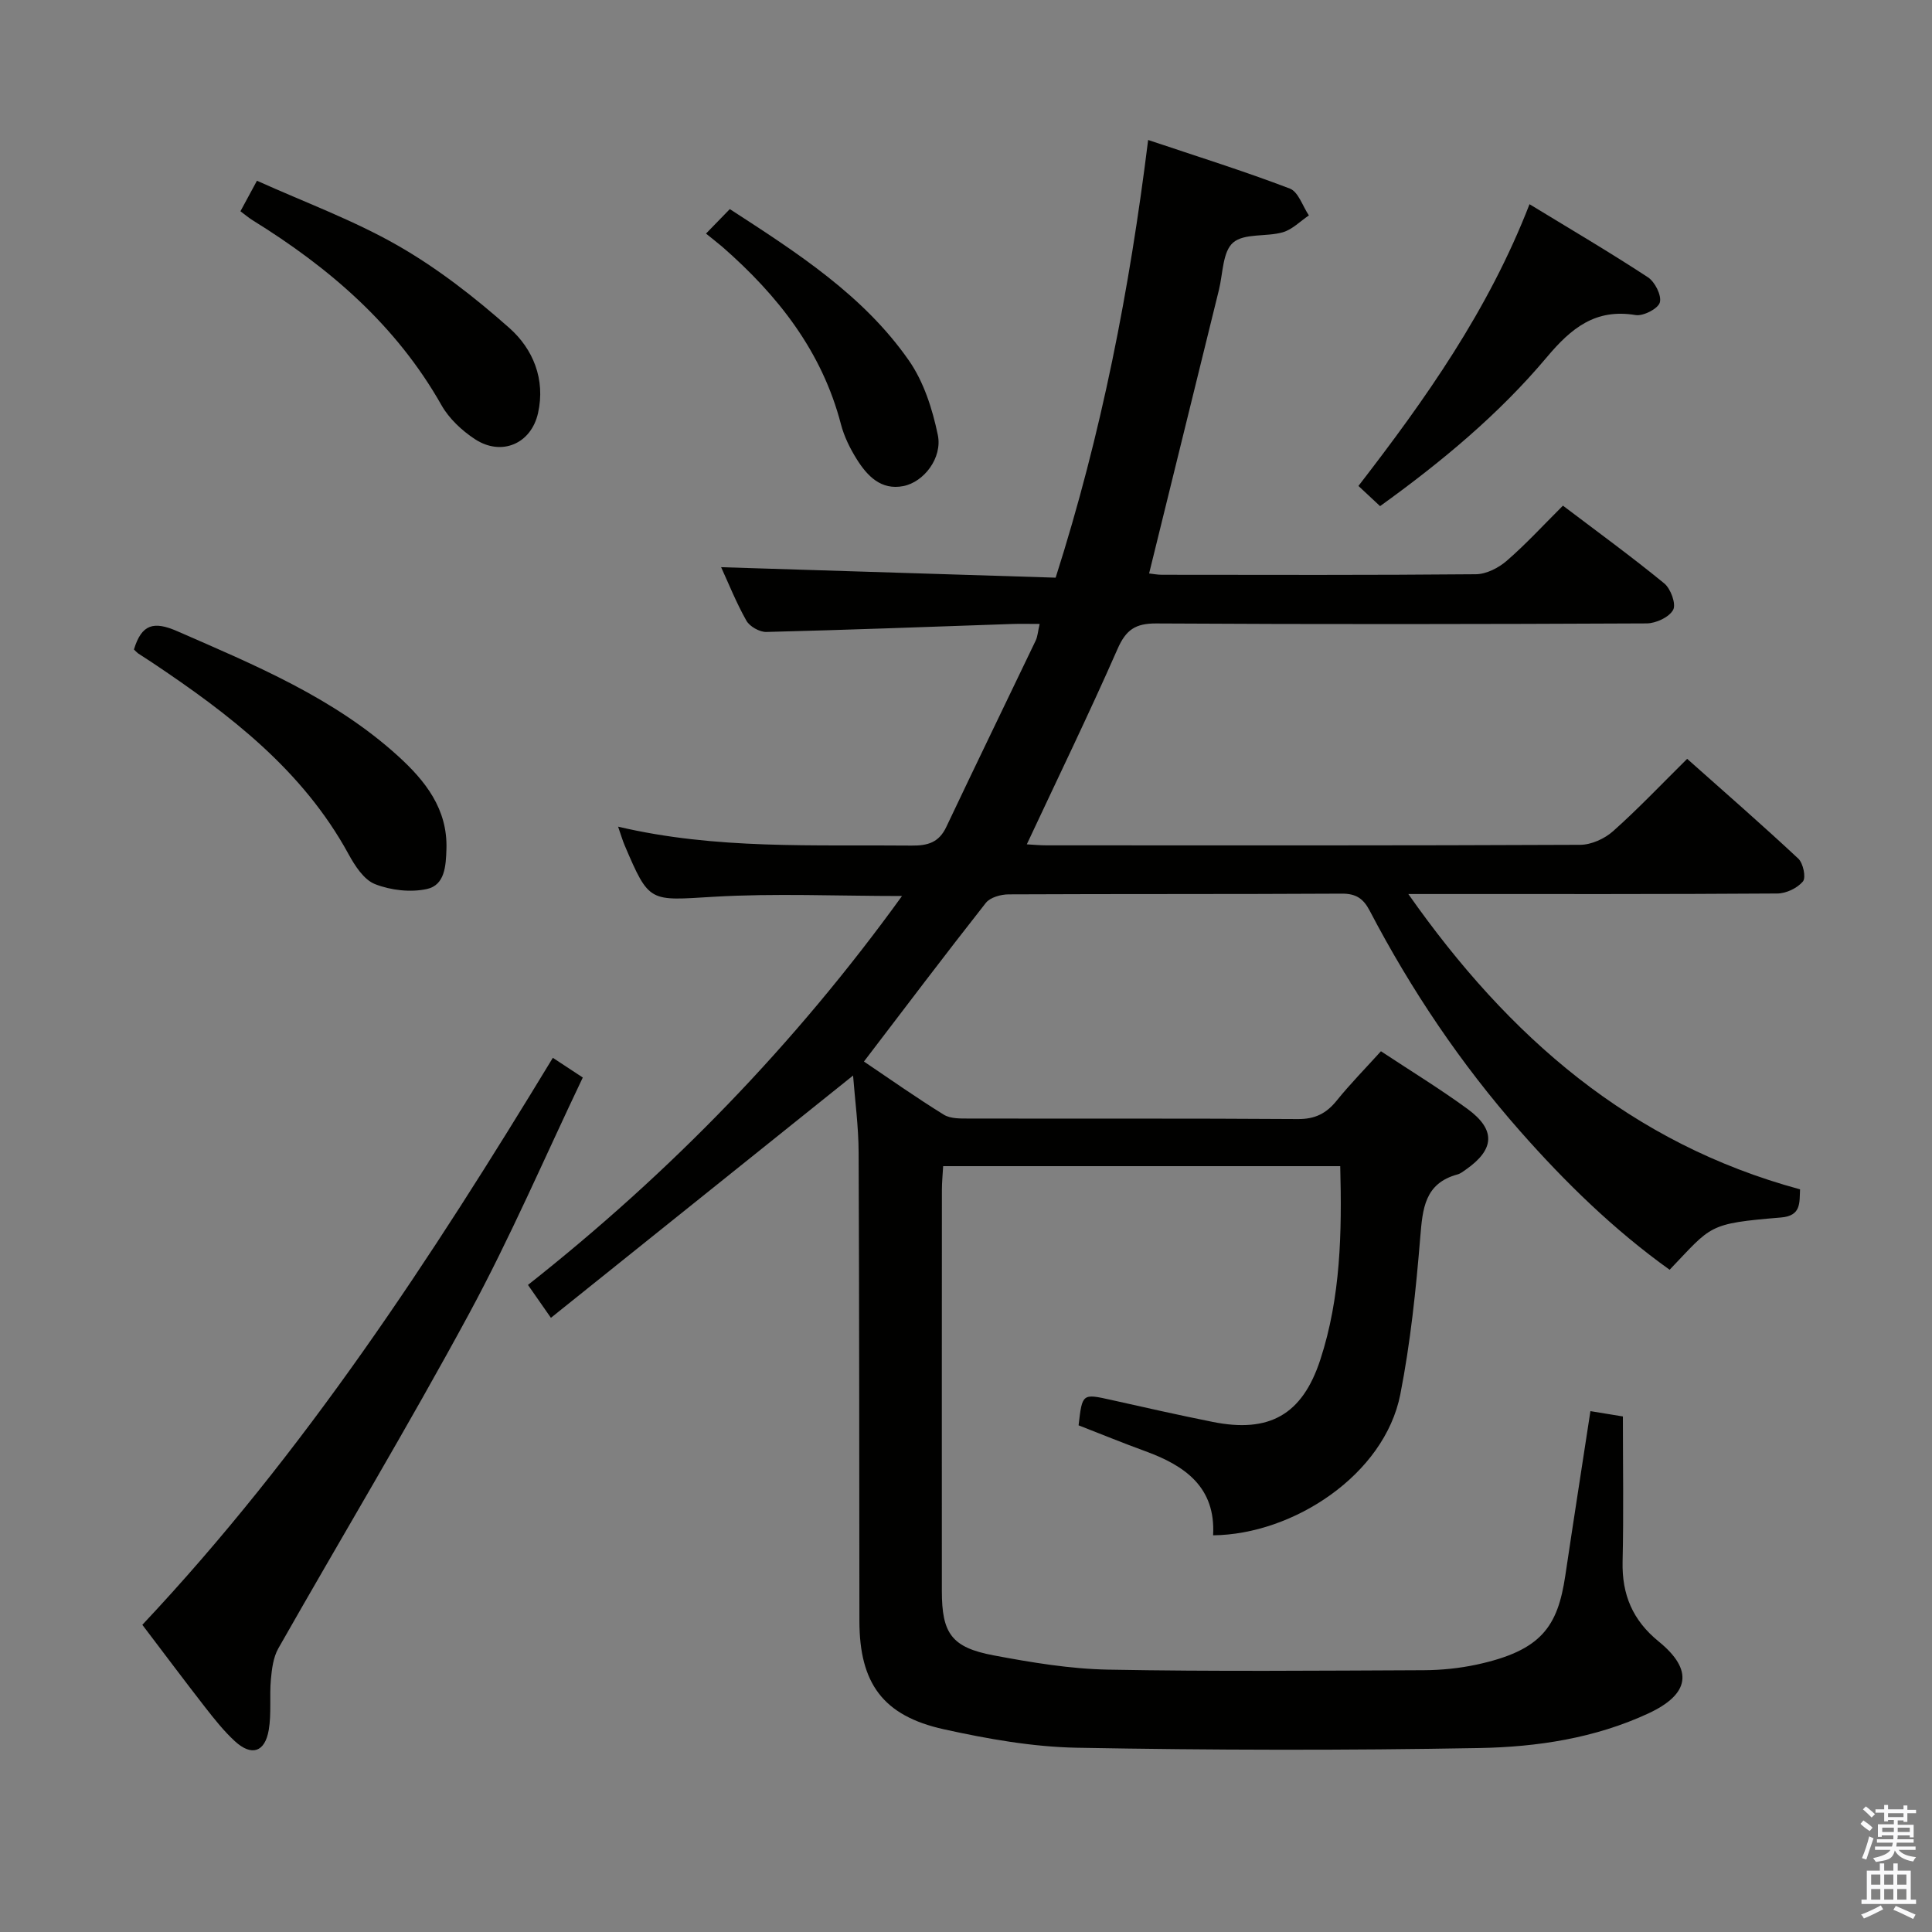<svg enable-background="new 0 0 400 400" viewBox="0 0 400 400" xmlns="http://www.w3.org/2000/svg"><rect x="0" y="0" width="400" height="400" fill="#808080" stroke="none"/><path d="m385.2 377.6.6-.7c.6.4 1.3.9 1.9 1.5l-.6.7c-.8-.5-1.4-1-1.9-1.5zm.3 7.1c.6-1.4 1.1-2.9 1.5-4.5.3.1.6.3.9.4-.5 1.4-1 2.9-1.5 4.4zm.2-10.1.6-.6c.7.5 1.3 1.1 1.9 1.6l-.7.7c-.6-.6-1.2-1.2-1.8-1.7zm8.4-.8h.8v.9h1.8v.7h-1.8v1.8h-.8v-.3h-1.2v.9h3.3v2.6h-.8v-.4h-2.5c0 .3 0 .6-.1.8h3.4v.7h-3.5c0 .3-.1.6-.1.8h4v.7h-3.5c.7.9 1.9 1.3 3.6 1.5-.2.2-.4.5-.6.9-1.9-.3-3.2-1.1-3.8-2.3-.5 2.1-1.8 2-3.9 2.4-.2-.3-.4-.5-.6-.8 1.9-.4 3.1-.9 3.6-1.7h-3.2v-.7h3.5c.1-.2.1-.5.2-.8h-3.3v-.7h3.4c0-.2 0-.5 0-.8h-2.4v.3h-.8v-2.6h3.3v-.9h-1.2v.3h-.8v-1.8h-1.8v-.7h1.8v-.9h.8v.9h3.2zm-4.4 5.5h2.4c0-.3 0-.6 0-.9h-2.4zm1.2-3.1h3.2v-.8h-3.2zm4.4 2.2h-2.4v.9h2.5v-.9z" fill="#fafafb"/><path d="m389.2 385.8h.9v1.5h1.9v-1.5h.9v1.5h2.7v6h1.1v.9h-11.3v-.9h1.1v-6h2.7zm.2 8.7.5.8c-1.2.6-2.5 1.3-4 1.9-.2-.3-.3-.6-.6-.8 1.6-.6 3-1.3 4.1-1.9zm-2-4.3h1.9v-2.1h-1.9zm0 3.1h1.9v-2.2h-1.9zm2.7-3.1h1.9v-2.1h-1.9zm0 3.1h1.9v-2.2h-1.9zm2.4 1.3c1.4.6 2.7 1.2 4.1 1.8l-.5.9c-1.5-.7-2.8-1.4-4.1-1.9zm2.2-6.5h-1.9v2.1h1.9zm-1.9 5.2h1.9v-2.2h-1.9z" fill="#fafafb"/><g fill="#010100"><path d="m176.62 222.68c-20.83 16.7-41.42 33.21-62.56 50.16-2.07-2.96-3.31-4.75-4.75-6.81 29.56-23.34 55.26-49.82 77.44-80.52-13.56 0-26.34-.59-39.03.16-13.3.79-13.27 1.36-18.4-10.67-.45-1.06-.77-2.19-1.35-3.85 20.27 4.78 40.55 3.71 60.78 3.92 3.34.03 5.64-.64 7.16-3.84 6.11-12.9 12.36-25.74 18.52-38.61.4-.84.45-1.86.82-3.44-2.21 0-3.98-.05-5.74.01-16.95.58-33.9 1.23-50.85 1.65-1.4.03-3.45-1.13-4.13-2.34-2.11-3.74-3.71-7.76-5.23-11.07 23.01.72 46.14 1.45 69.26 2.17 9.53-29.87 15.3-59.6 19.15-90.62 10.31 3.46 19.93 6.47 29.33 10.06 1.77.67 2.65 3.64 3.95 5.56-1.79 1.2-3.43 2.92-5.4 3.49-3.41.98-7.98.15-10.29 2.14-2.17 1.87-2.1 6.39-2.93 9.77-4.81 19.48-9.6 38.96-14.46 58.73.82.09 1.74.27 2.66.27 21.67.02 43.33.09 65-.11 2.16-.02 4.69-1.31 6.38-2.78 4.01-3.47 7.61-7.41 11.64-11.42 7.07 5.36 14.18 10.53 20.98 16.1 1.34 1.1 2.49 4.27 1.84 5.47-.82 1.52-3.56 2.8-5.49 2.81-33.83.16-67.66.21-101.49.01-4.35-.03-6.31 1.3-8.05 5.27-5.93 13.49-12.38 26.76-18.79 40.46 1.28.07 2.69.21 4.09.21 36.83.01 73.66.06 110.49-.11 2.3-.01 5.05-1.26 6.8-2.82 5.2-4.63 10-9.7 15.34-14.98 7.74 6.89 15.5 13.64 23 20.65 1.02.95 1.64 3.92.97 4.73-1.15 1.38-3.46 2.49-5.3 2.5-23.33.16-46.66.11-70 .11-1.78 0-3.56 0-6.4 0 20.81 29.65 46.05 51.64 81.1 61.14-.14 2.78.28 5.48-3.95 5.83-15.24 1.27-14.24 1.61-23.05 10.82-11.52-8.25-21.61-18.09-30.96-28.7-12.27-13.92-22.56-29.23-31.15-45.66-1.3-2.48-2.81-3.53-5.76-3.51-23 .13-46 .04-69 .15-1.6.01-3.8.62-4.7 1.76-8.42 10.69-16.62 21.56-25.24 32.85 5.27 3.55 10.79 7.45 16.53 11 1.4.87 3.51.8 5.29.8 22.67.05 45.33-.05 68 .11 3.55.03 5.89-1.14 8.05-3.81 2.8-3.47 5.95-6.67 9.17-10.23 6.08 4.02 12.17 7.74 17.92 11.94 5.9 4.32 5.64 8.38-.34 12.56-.54.38-1.1.83-1.72 1-6.82 1.85-7.23 7.08-7.72 12.99-.89 10.89-2.03 21.84-4.13 32.55-3.28 16.66-22.18 29.01-38.76 29.18.56-9.94-5.79-14.41-14.02-17.41-4.67-1.7-9.27-3.59-13.83-5.36.76-6.63.76-6.6 6.84-5.24 6.96 1.56 13.93 3.13 20.92 4.53 11.71 2.35 18.55-1.46 22.28-12.86 4.24-12.96 4.49-26.37 4.13-40.09-27.65 0-54.73 0-82.21 0-.1 1.74-.26 3.35-.26 4.95-.02 27.67-.02 55.33-.01 83 0 8.8 2.01 11.7 10.74 13.34 7.82 1.47 15.79 2.8 23.71 2.95 21.78.41 43.58.21 65.37.12 3.64-.02 7.34-.4 10.9-1.16 13.42-2.9 16.78-7.85 18.36-18.43 1.68-11.3 3.45-22.59 5.2-34.05 2.23.36 4.3.7 6.72 1.1 0 10.11.17 20.09-.06 30.07-.15 6.83 2.08 12.13 7.47 16.52 7.26 5.91 6.44 10.91-2.14 14.9-11.06 5.13-23.01 6.94-34.93 7.16-27.78.51-55.58.45-83.36-.06-9.22-.17-18.52-1.83-27.56-3.82-12.64-2.79-17.47-9.55-17.49-22.4-.04-32.33-.02-64.66-.16-96.99-.02-5.45-.76-10.87-1.15-15.96z"/><path d="m29.47 336.4c33.56-35.69 59.88-76.03 84.99-117.39 1.93 1.27 3.71 2.44 6.2 4.08-7.85 16.45-14.99 33.09-23.57 48.95-12.64 23.36-26.35 46.15-39.47 69.25-1.05 1.86-1.34 4.27-1.54 6.46-.31 3.46.14 7.03-.44 10.43-.79 4.6-3.55 5.48-6.98 2.35-2.31-2.12-4.29-4.63-6.23-7.11-4.28-5.5-8.45-11.09-12.96-17.02z"/><path d="m27.73 134.47c1.6-5.27 4.11-5.91 8.96-3.79 16.16 7.06 32.46 13.8 45.73 25.86 5.61 5.1 10.28 10.94 10.01 19.26-.11 3.47-.32 7.44-4.04 8.26-3.39.74-7.48.27-10.74-1.01-2.31-.9-4.17-3.8-5.49-6.21-9.5-17.41-24.65-28.96-40.66-39.67-.96-.64-1.95-1.25-2.92-1.9-.26-.19-.47-.45-.85-.8z"/><path d="m316.67 42.28c8.51 5.19 16.64 9.96 24.52 15.13 1.45.95 2.87 3.78 2.46 5.21-.37 1.3-3.43 2.87-5.01 2.61-8.32-1.39-13.33 2.71-18.36 8.69-9.95 11.85-21.83 21.71-34.55 30.87-1.61-1.5-2.93-2.73-4.48-4.18 13.87-17.96 26.88-36.31 35.42-58.33z"/><path d="m49.78 43.74c1.04-1.91 1.96-3.62 3.42-6.32 9.84 4.44 19.96 8.15 29.18 13.43 8.26 4.73 15.94 10.73 23.08 17.06 4.91 4.35 7.49 10.63 5.94 17.59-1.42 6.4-7.59 9.03-13.09 5.41-2.69-1.77-5.33-4.24-6.9-7.01-9.37-16.57-23.21-28.46-39.11-38.3-.82-.51-1.56-1.15-2.52-1.86z"/><path d="m146.17 48.36c1.9-1.96 3.37-3.47 4.93-5.07 14.05 9.11 27.68 17.87 37.07 31.34 3.08 4.41 4.88 10.05 5.99 15.4 1 4.76-2.88 9.78-7.14 10.61-4.61.9-7.47-2.1-9.64-5.57-1.39-2.22-2.61-4.69-3.27-7.22-3.92-15.09-13.03-26.65-24.48-36.68-.99-.85-2.03-1.64-3.46-2.81z"/></g></svg>